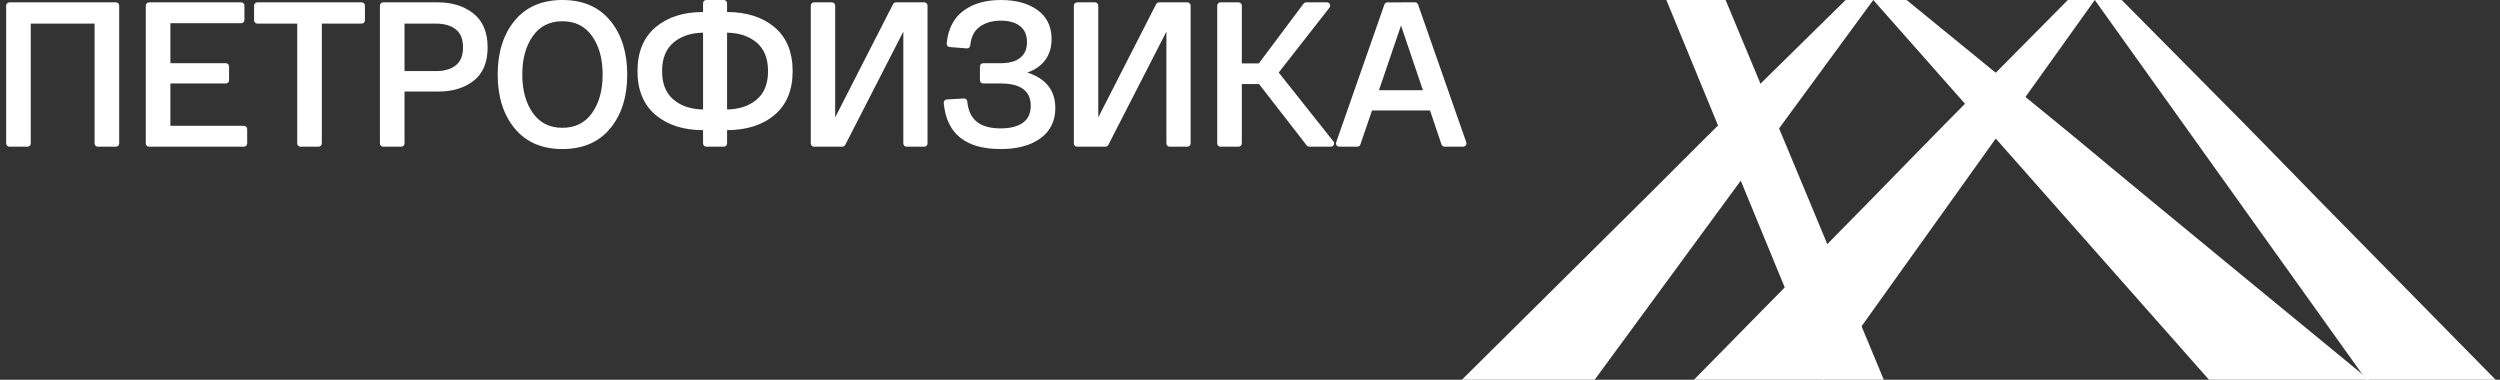 <svg width="395" height="60" viewBox="0 0 395 60" fill="none" xmlns="http://www.w3.org/2000/svg">
<rect x="0" y="0" width="395" height="60" fill="#333333" stroke="none"/>
<path d="M267.642 60C325.963 0.774 284.47 42.622 326.719 3.8147e-06H330.975C286.706 61.932 322.744 11.529 288.086 60H267.642Z" fill="white"/>
<path d="M263.285 -3.8147e-06H272.643C297.643 60 272.643 -3.8147e-06 297.643 60H287.995C263.285 -3.8147e-06 287.995 60 263.285 -3.8147e-06Z" fill="white"/>
<path d="M230.976 60C290.831 0.774 248.246 42.622 291.607 3.8147e-06H295.976C250.541 61.932 287.527 11.529 251.957 60H230.976Z" fill="white"/>
<path d="M394.309 60C335.988 0.774 377.481 42.622 335.232 3.8147e-06H330.976C375.245 61.932 339.207 11.529 373.865 60H394.309Z" fill="white"/>
<path d="M374.309 60C302.175 0.774 353.496 42.622 301.24 3.8147e-06H295.976C350.73 61.932 306.157 11.529 349.024 60H374.309Z" fill="white"/>
<path d="M18.831 0.885V22.664C18.831 22.947 18.602 23.176 18.32 23.176H15.457C15.175 23.176 14.945 22.947 14.945 22.664V3.73H4.861V22.664C4.861 22.947 4.632 23.176 4.35 23.176H1.487C1.205 23.176 0.976 22.947 0.976 22.664V0.885C0.976 0.602 1.205 0.373 1.487 0.373H18.32C18.602 0.373 18.831 0.602 18.831 0.885ZM23.035 22.664V0.885C23.035 0.602 23.264 0.373 23.546 0.373H38.107C38.39 0.373 38.619 0.602 38.619 0.885V3.156C38.619 3.439 38.39 3.668 38.107 3.668H26.921V9.987H35.681C35.963 9.987 36.192 10.216 36.192 10.499V12.677C36.192 12.96 35.963 13.189 35.681 13.189H26.921V19.881H38.543C38.825 19.881 39.055 20.11 39.055 20.393V22.664C39.055 22.947 38.825 23.176 38.543 23.176H23.546C23.264 23.176 23.035 22.947 23.035 22.664ZM40.147 3.219V0.885C40.147 0.602 40.376 0.373 40.659 0.373H57.148C57.431 0.373 57.66 0.602 57.66 0.885V3.219C57.66 3.501 57.431 3.73 57.148 3.73H50.846V22.664C50.846 22.947 50.617 23.176 50.335 23.176H47.472C47.19 23.176 46.961 22.947 46.961 22.664V3.73H40.659C40.376 3.73 40.147 3.501 40.147 3.219ZM60.028 22.664V0.885C60.028 0.602 60.257 0.373 60.54 0.373H69.189C71.42 0.373 73.277 0.949 74.759 2.099C75.526 2.694 76.1 3.448 76.482 4.36C76.856 5.254 77.044 6.294 77.044 7.481C77.044 9.867 76.298 11.635 74.806 12.785C74.075 13.348 73.243 13.77 72.31 14.049C71.388 14.326 70.368 14.464 69.251 14.464H63.914V22.664C63.914 22.947 63.685 23.176 63.402 23.176H60.54C60.257 23.176 60.028 22.947 60.028 22.664ZM63.914 11.232H68.878C69.564 11.232 70.175 11.151 70.71 10.989C71.228 10.833 71.677 10.599 72.055 10.29C72.418 9.992 72.691 9.617 72.873 9.166C73.063 8.695 73.158 8.133 73.158 7.481C73.158 6.211 72.79 5.275 72.055 4.672C71.288 4.044 70.229 3.73 68.878 3.73H63.914V11.232ZM81.285 20.248C80.398 19.159 79.733 17.905 79.291 16.485C78.853 15.075 78.633 13.505 78.633 11.775C78.633 10.045 78.853 8.475 79.291 7.065C79.733 5.645 80.398 4.39 81.285 3.301C82.182 2.2 83.267 1.374 84.54 0.822C85.803 0.274 87.24 3.8147e-06 88.853 3.8147e-06C90.478 3.8147e-06 91.924 0.273 93.189 0.82C94.464 1.371 95.552 2.198 96.451 3.301C97.338 4.39 98.003 5.645 98.445 7.065C98.883 8.475 99.103 10.045 99.103 11.775C99.103 15.255 98.219 18.079 96.451 20.248C95.552 21.351 94.464 22.178 93.189 22.729C91.924 23.276 90.478 23.549 88.853 23.549C87.24 23.549 85.803 23.275 84.54 22.727C83.267 22.175 82.182 21.349 81.285 20.248ZM84.226 5.648C83.661 6.432 83.235 7.332 82.951 8.346C82.663 9.369 82.519 10.512 82.519 11.775C82.519 13.037 82.663 14.18 82.951 15.203C83.235 16.217 83.661 17.117 84.226 17.902C84.778 18.667 85.436 19.24 86.201 19.62C86.968 20.002 87.852 20.192 88.853 20.192C90.857 20.192 92.41 19.429 93.51 17.902C94.076 17.117 94.501 16.217 94.786 15.203C95.073 14.18 95.217 13.037 95.217 11.775C95.217 10.512 95.073 9.37 94.786 8.346C94.501 7.332 94.076 6.432 93.51 5.648C92.41 4.121 90.857 3.357 88.853 3.357C86.869 3.357 85.326 4.121 84.226 5.648ZM114.877 1.898C117.964 1.906 120.453 2.697 122.345 4.274C123.312 5.08 124.038 6.07 124.521 7.244C124.999 8.406 125.238 9.74 125.238 11.246C125.238 12.742 124.999 14.068 124.521 15.224C124.038 16.393 123.312 17.381 122.345 18.187C121.39 18.983 120.281 19.579 119.021 19.974C117.784 20.363 116.403 20.559 114.877 20.562V22.664C114.877 22.947 114.648 23.176 114.365 23.176H111.596C111.314 23.176 111.084 22.947 111.084 22.664V20.562C108.003 20.56 105.514 19.768 103.617 18.187C102.649 17.381 101.924 16.393 101.441 15.224C100.963 14.068 100.724 12.742 100.724 11.246C100.724 9.74 100.963 8.406 101.441 7.244C101.923 6.07 102.649 5.08 103.617 4.274C105.514 2.692 108.003 1.9 111.084 1.898V0.512C111.084 0.229 111.314 3.8147e-06 111.596 3.8147e-06H114.365C114.648 3.8147e-06 114.877 0.229 114.877 0.512V1.898ZM111.084 17.297V5.163C110.146 5.18 109.298 5.31 108.54 5.555C107.739 5.814 107.032 6.203 106.419 6.72C105.82 7.225 105.37 7.849 105.069 8.591C104.763 9.347 104.61 10.233 104.61 11.246C104.61 12.248 104.763 13.125 105.069 13.877C105.37 14.614 105.82 15.235 106.419 15.741C107.032 16.258 107.739 16.646 108.54 16.905C109.298 17.15 110.146 17.281 111.084 17.297ZM114.877 17.297C115.815 17.281 116.663 17.15 117.422 16.905C118.223 16.646 118.93 16.258 119.542 15.741C120.142 15.235 120.592 14.614 120.892 13.877C121.198 13.125 121.352 12.248 121.352 11.246C121.352 10.232 121.198 9.347 120.892 8.591C120.591 7.849 120.141 7.225 119.542 6.72C118.93 6.203 118.223 5.814 117.422 5.555C116.663 5.31 115.815 5.18 114.877 5.163V17.297ZM141.558 0.373H146.038C146.321 0.373 146.55 0.602 146.55 0.885V22.664C146.55 22.947 146.321 23.176 146.038 23.176H143.238C142.956 23.176 142.726 22.947 142.726 22.664V4.992L133.549 22.896C133.459 23.072 133.28 23.174 133.095 23.174V23.176H128.615C128.332 23.176 128.103 22.947 128.103 22.664V0.885C128.103 0.602 128.332 0.373 128.615 0.373H131.446C131.729 0.373 131.958 0.602 131.958 0.885V18.552L141.104 0.653C141.194 0.477 141.373 0.376 141.558 0.375V0.373ZM162.315 11.465L162.435 11.503C163.325 11.789 164.094 12.187 164.742 12.695C166.075 13.741 166.742 15.198 166.742 17.064C166.742 18.096 166.542 19.017 166.14 19.825C165.736 20.639 165.134 21.33 164.333 21.898C163.551 22.452 162.636 22.867 161.587 23.142C160.553 23.414 159.394 23.549 158.11 23.549C152.552 23.549 149.552 21.123 149.109 16.27C149.083 15.989 149.29 15.742 149.57 15.716L149.588 15.715L152.295 15.559C152.577 15.543 152.817 15.759 152.833 16.04L152.833 16.046C152.968 17.468 153.46 18.526 154.309 19.219C155.179 19.93 156.446 20.286 158.11 20.286C158.897 20.286 159.59 20.205 160.191 20.043C160.775 19.886 161.27 19.654 161.678 19.347C162.068 19.054 162.361 18.69 162.556 18.258C162.756 17.815 162.856 17.293 162.856 16.691C162.856 16.117 162.762 15.617 162.572 15.191C162.386 14.774 162.105 14.417 161.73 14.121C161.344 13.816 160.857 13.586 160.271 13.431C159.66 13.27 158.94 13.189 158.11 13.189H155.341C155.058 13.189 154.829 12.96 154.829 12.677V10.499C154.829 10.216 155.058 9.987 155.341 9.987H158.079C158.792 9.987 159.414 9.91 159.944 9.757C160.457 9.608 160.888 9.387 161.238 9.096C161.578 8.813 161.833 8.473 162.004 8.076C162.178 7.672 162.265 7.204 162.265 6.672C162.265 6.107 162.176 5.615 161.996 5.196C161.822 4.788 161.56 4.443 161.211 4.159C160.85 3.865 160.418 3.644 159.916 3.494C159.401 3.341 158.809 3.264 158.141 3.264C157.461 3.264 156.841 3.346 156.282 3.51C155.73 3.672 155.231 3.915 154.785 4.239C154.357 4.55 154.021 4.944 153.776 5.422C153.523 5.916 153.364 6.505 153.297 7.187C153.271 7.464 153.027 7.669 152.75 7.647L150.043 7.431C149.761 7.409 149.551 7.163 149.573 6.881C149.574 6.865 149.576 6.85 149.579 6.834C149.692 5.704 149.964 4.715 150.397 3.866C150.843 2.992 151.456 2.266 152.237 1.689C153.004 1.122 153.884 0.698 154.876 0.417C155.857 0.139 156.945 3.8147e-06 158.141 3.8147e-06C160.486 3.8147e-06 162.393 0.514 163.862 1.541C164.624 2.073 165.196 2.73 165.58 3.512C165.961 4.288 166.151 5.175 166.151 6.174C166.151 7.028 166.006 7.799 165.716 8.488C165.423 9.185 164.985 9.787 164.404 10.294C163.835 10.789 163.139 11.18 162.315 11.465ZM183.125 0.373H187.605C187.888 0.373 188.117 0.602 188.117 0.885V22.664C188.117 22.947 187.888 23.176 187.605 23.176H184.805C184.522 23.176 184.293 22.947 184.293 22.664V4.992L175.116 22.896C175.026 23.072 174.847 23.174 174.662 23.174V23.176H170.182C169.899 23.176 169.67 22.947 169.67 22.664V0.885C169.67 0.602 169.899 0.373 170.182 0.373H173.013C173.296 0.373 173.525 0.602 173.525 0.885V18.552L182.671 0.653C182.761 0.477 182.94 0.376 183.125 0.375V0.373ZM210.287 23.176H206.864C206.693 23.176 206.542 23.092 206.449 22.963L198.929 13.282H196.206V22.664C196.206 22.947 195.977 23.176 195.695 23.176H192.832C192.55 23.176 192.32 22.947 192.32 22.664V0.885C192.32 0.602 192.55 0.373 192.832 0.373H195.695C195.977 0.373 196.206 0.602 196.206 0.885V10.018H198.895L205.959 0.579C206.059 0.446 206.211 0.375 206.366 0.375V0.373H209.664C209.947 0.373 210.176 0.602 210.176 0.885C210.176 1.02 210.124 1.142 210.039 1.233L202.038 11.46L210.686 22.346C210.862 22.567 210.825 22.888 210.604 23.064C210.51 23.139 210.398 23.176 210.287 23.176ZM227.742 22.788L225.944 17.451H216.78L214.939 22.828C214.867 23.041 214.669 23.175 214.456 23.175L211.593 23.176C211.311 23.176 211.082 22.947 211.082 22.664C211.082 22.59 211.097 22.52 211.126 22.456L218.734 0.717C218.808 0.507 219.005 0.375 219.216 0.375L223.572 0.373C223.81 0.373 224.01 0.536 224.067 0.756L231.676 22.496C231.769 22.762 231.628 23.053 231.362 23.146C231.307 23.165 231.25 23.174 231.195 23.174L228.239 23.176C227.999 23.176 227.797 23.011 227.742 22.788ZM221.361 4.029L217.877 14.25H224.82L221.361 4.029Z" fill="white"/>
</svg>
